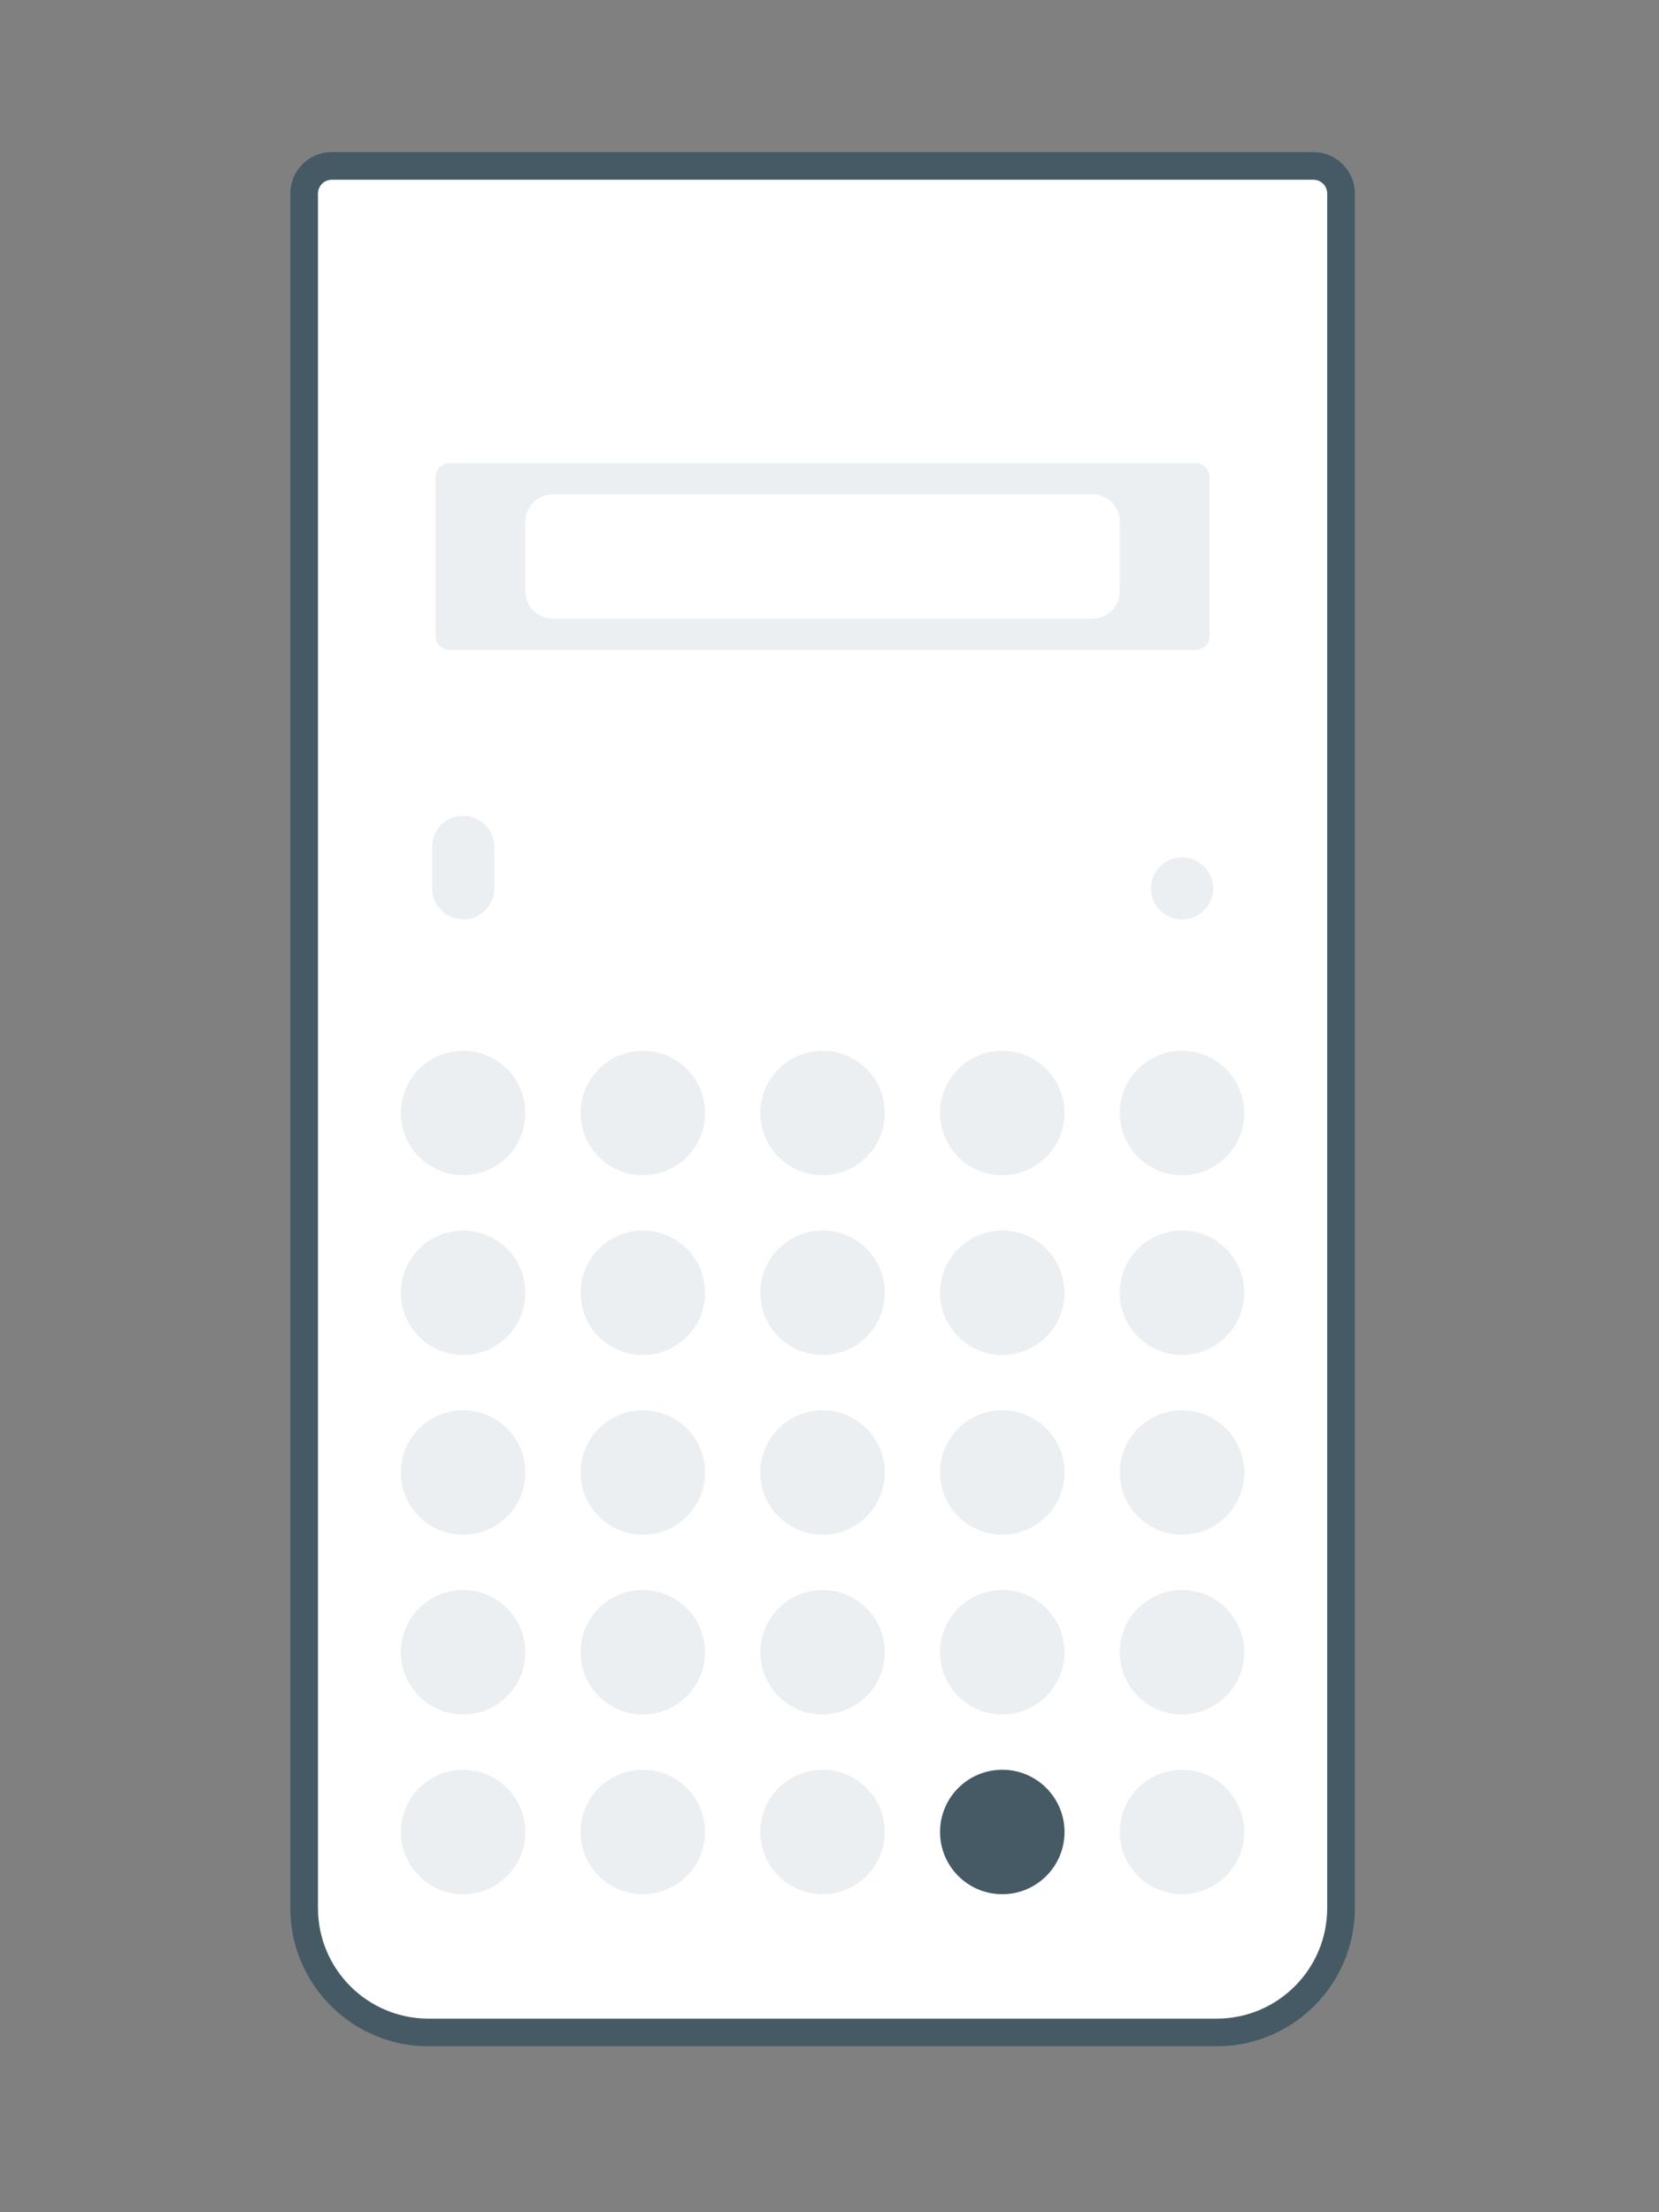 <svg width="60" height="80" viewBox="0 0 60 80" fill="none" xmlns="http://www.w3.org/2000/svg">
<rect x="0" y="0" width="60" height="80" fill="#808080" stroke="none"/>
<path d="M11 68.999V6.999C11 6.448 11.448 6 11.999 6H47.501C48.052 6 48.5 6.447 48.5 6.999V68.999C48.5 71.486 46.486 73.5 43.999 73.5H15.501C13.014 73.5 11 71.486 11 68.999Z" fill="white" stroke="#455A64"/>
<path d="M39.5 17.875H20C19.448 17.875 19 18.323 19 18.875V21.375C19 21.927 19.448 22.375 20 22.375H39.5C40.052 22.375 40.5 21.927 40.5 21.375V18.875C40.5 18.323 40.052 17.875 39.5 17.875Z" fill="white" stroke="white"/>
<path d="M42.749 55.5C43.992 55.5 44.999 54.493 44.999 53.25C44.999 52.007 43.992 50.999 42.749 50.999C41.506 50.999 40.498 52.007 40.498 53.25C40.498 54.493 41.506 55.5 42.749 55.5Z" fill="#ECEFF1"/>
<path d="M36.249 62C37.492 62 38.5 60.993 38.5 59.75C38.5 58.507 37.492 57.499 36.249 57.499C35.006 57.499 33.998 58.507 33.998 59.75C33.998 60.993 35.006 62 36.249 62Z" fill="#ECEFF1"/>
<path d="M42.749 49C43.992 49 44.999 47.993 44.999 46.75C44.999 45.507 43.992 44.499 42.749 44.499C41.506 44.499 40.498 45.507 40.498 46.75C40.498 47.993 41.506 49 42.749 49Z" fill="#ECEFF1"/>
<path d="M36.249 49C37.492 49 38.5 47.993 38.5 46.75C38.5 45.507 37.492 44.499 36.249 44.499C35.006 44.499 33.998 45.507 33.998 46.75C33.998 47.993 35.006 49 36.249 49Z" fill="#ECEFF1"/>
<path d="M23.249 49C24.492 49 25.5 47.993 25.5 46.75C25.5 45.507 24.492 44.499 23.249 44.499C22.006 44.499 20.998 45.507 20.998 46.75C20.998 47.993 22.006 49 23.249 49Z" fill="#ECEFF1"/>
<path d="M23.249 68.5C24.492 68.5 25.5 67.493 25.5 66.25C25.5 65.007 24.492 63.999 23.249 63.999C22.006 63.999 20.998 65.007 20.998 66.25C20.998 67.493 22.006 68.5 23.249 68.5Z" fill="#ECEFF1"/>
<path d="M29.749 49C30.992 49 32 47.993 32 46.75C32 45.507 30.992 44.499 29.749 44.499C28.506 44.499 27.498 45.507 27.498 46.75C27.498 47.993 28.506 49 29.749 49Z" fill="#ECEFF1"/>
<path d="M42.749 68.5C43.992 68.5 44.999 67.493 44.999 66.25C44.999 65.007 43.992 63.999 42.749 63.999C41.506 63.999 40.498 65.007 40.498 66.25C40.498 67.493 41.506 68.5 42.749 68.5Z" fill="#ECEFF1"/>
<path d="M29.749 68.5C30.992 68.5 32 67.493 32 66.25C32 65.007 30.992 63.999 29.749 63.999C28.506 63.999 27.498 65.007 27.498 66.25C27.498 67.493 28.506 68.5 29.749 68.5Z" fill="#ECEFF1"/>
<path d="M42.749 62C43.992 62 44.999 60.993 44.999 59.75C44.999 58.507 43.992 57.499 42.749 57.499C41.506 57.499 40.498 58.507 40.498 59.75C40.498 60.993 41.506 62 42.749 62Z" fill="#ECEFF1"/>
<path d="M29.749 55.5C30.992 55.5 32 54.493 32 53.25C32 52.007 30.992 50.999 29.749 50.999C28.506 50.999 27.498 52.007 27.498 53.25C27.498 54.493 28.506 55.5 29.749 55.5Z" fill="#ECEFF1"/>
<path d="M16.749 42.5C17.992 42.5 19 41.493 19 40.25C19 39.007 17.992 37.999 16.749 37.999C15.506 37.999 14.498 39.007 14.498 40.25C14.498 41.493 15.506 42.5 16.749 42.5Z" fill="#ECEFF1"/>
<path d="M36.249 55.5C37.492 55.5 38.5 54.493 38.5 53.25C38.5 52.007 37.492 50.999 36.249 50.999C35.006 50.999 33.998 52.007 33.998 53.25C33.998 54.493 35.006 55.5 36.249 55.5Z" fill="#ECEFF1"/>
<path d="M16.749 62C17.992 62 19 60.993 19 59.75C19 58.507 17.992 57.499 16.749 57.499C15.506 57.499 14.498 58.507 14.498 59.75C14.498 60.993 15.506 62 16.749 62Z" fill="#ECEFF1"/>
<path d="M29.749 42.5C30.992 42.5 32 41.493 32 40.25C32 39.007 30.992 37.999 29.749 37.999C28.506 37.999 27.498 39.007 27.498 40.25C27.498 41.493 28.506 42.5 29.749 42.5Z" fill="#ECEFF1"/>
<path d="M23.249 55.5C24.492 55.5 25.5 54.493 25.5 53.25C25.5 52.007 24.492 50.999 23.249 50.999C22.006 50.999 20.998 52.007 20.998 53.25C20.998 54.493 22.006 55.5 23.249 55.5Z" fill="#ECEFF1"/>
<path d="M16.751 68.501C17.994 68.501 19.001 67.494 19.001 66.251C19.001 65.008 17.994 64 16.751 64C15.508 64 14.5 65.008 14.5 66.251C14.5 67.494 15.508 68.501 16.751 68.501Z" fill="#ECEFF1"/>
<path d="M42.749 42.5C43.992 42.5 44.999 41.493 44.999 40.25C44.999 39.007 43.992 37.999 42.749 37.999C41.506 37.999 40.498 39.007 40.498 40.25C40.498 41.493 41.506 42.5 42.749 42.5Z" fill="#ECEFF1"/>
<path d="M23.249 62C24.492 62 25.5 60.993 25.5 59.75C25.5 58.507 24.492 57.499 23.249 57.499C22.006 57.499 20.998 58.507 20.998 59.75C20.998 60.993 22.006 62 23.249 62Z" fill="#ECEFF1"/>
<path d="M29.749 62C30.992 62 32 60.993 32 59.75C32 58.507 30.992 57.499 29.749 57.499C28.506 57.499 27.498 58.507 27.498 59.75C27.498 60.993 28.506 62 29.749 62Z" fill="#ECEFF1"/>
<path d="M16.749 49C17.992 49 19 47.993 19 46.75C19 45.507 17.992 44.499 16.749 44.499C15.506 44.499 14.498 45.507 14.498 46.75C14.498 47.993 15.506 49 16.749 49Z" fill="#ECEFF1"/>
<path d="M36.249 42.5C37.492 42.5 38.5 41.493 38.5 40.25C38.5 39.007 37.492 37.999 36.249 37.999C35.006 37.999 33.998 39.007 33.998 40.25C33.998 41.493 35.006 42.5 36.249 42.5Z" fill="#ECEFF1"/>
<path d="M36.249 68.5C37.492 68.5 38.5 67.493 38.5 66.25C38.5 65.007 37.492 63.999 36.249 63.999C35.006 63.999 33.998 65.007 33.998 66.25C33.998 67.493 35.006 68.5 36.249 68.5Z" fill="#455A64"/>
<path d="M23.249 42.5C24.492 42.5 25.5 41.493 25.5 40.25C25.5 39.007 24.492 37.999 23.249 37.999C22.006 37.999 20.998 39.007 20.998 40.25C20.998 41.493 22.006 42.5 23.249 42.5Z" fill="#ECEFF1"/>
<path d="M16.749 55.5C17.992 55.5 19 54.493 19 53.25C19 52.007 17.992 50.999 16.749 50.999C15.506 50.999 14.498 52.007 14.498 53.25C14.498 54.493 15.506 55.5 16.749 55.5Z" fill="#ECEFF1"/>
<path d="M15.626 30.624V32.124C15.626 32.745 16.13 33.249 16.751 33.249C17.372 33.249 17.877 32.745 17.877 32.124V30.624C17.877 30.003 17.372 29.499 16.751 29.499C16.13 29.499 15.626 30.003 15.626 30.624Z" fill="#ECEFF1"/>
<path d="M43.589 32.876C43.589 32.876 43.601 32.862 43.606 32.855C43.643 32.812 43.677 32.765 43.705 32.719C43.731 32.675 43.756 32.63 43.774 32.59C43.791 32.549 43.807 32.511 43.818 32.479C43.828 32.447 43.836 32.419 43.839 32.403C43.843 32.387 43.844 32.382 43.846 32.377C43.883 32.212 43.883 32.041 43.846 31.877C43.846 31.874 43.844 31.869 43.841 31.856C43.837 31.842 43.83 31.817 43.821 31.787C43.811 31.756 43.797 31.715 43.777 31.673C43.758 31.63 43.735 31.583 43.705 31.537C43.671 31.482 43.629 31.431 43.587 31.378C43.172 30.914 42.461 30.875 41.998 31.29C41.966 31.318 41.938 31.348 41.909 31.378C41.904 31.385 41.897 31.392 41.892 31.399C41.855 31.442 41.821 31.489 41.793 31.535C41.767 31.579 41.742 31.623 41.724 31.664C41.706 31.704 41.691 31.743 41.68 31.775C41.669 31.807 41.662 31.835 41.659 31.851C41.655 31.867 41.654 31.872 41.652 31.877C41.615 32.041 41.615 32.212 41.652 32.377C41.652 32.38 41.654 32.385 41.657 32.398C41.661 32.412 41.668 32.437 41.676 32.467C41.687 32.498 41.701 32.539 41.721 32.581C41.74 32.623 41.763 32.671 41.793 32.717C41.826 32.772 41.869 32.823 41.911 32.876C42.326 33.34 43.036 33.378 43.5 32.964C43.532 32.936 43.56 32.906 43.589 32.876Z" fill="#ECEFF1"/>
<path d="M43.737 17.14C43.726 17.085 43.703 17.032 43.673 16.985C43.643 16.937 43.606 16.895 43.562 16.859C43.518 16.824 43.468 16.796 43.416 16.778C43.363 16.761 43.306 16.755 43.25 16.75H16.25C16.213 16.752 16.176 16.755 16.141 16.762C16.086 16.773 16.033 16.796 15.986 16.826C15.938 16.856 15.896 16.893 15.86 16.937C15.825 16.981 15.797 17.03 15.779 17.083C15.762 17.136 15.756 17.193 15.751 17.249V22.999C15.758 23.065 15.767 23.13 15.79 23.19C15.813 23.25 15.851 23.305 15.897 23.352C15.943 23.4 16 23.437 16.06 23.46C16.12 23.483 16.185 23.49 16.25 23.499H43.25C43.289 23.497 43.326 23.493 43.363 23.486C43.417 23.474 43.47 23.451 43.518 23.421C43.566 23.391 43.608 23.352 43.643 23.308C43.678 23.264 43.707 23.215 43.722 23.16C43.738 23.109 43.744 23.052 43.749 22.998V17.247C43.747 17.21 43.744 17.173 43.737 17.138V17.14ZM40.498 21.375C40.498 21.927 40.05 22.375 39.498 22.375H20C19.448 22.375 19 21.927 19 21.375V18.875C19 18.323 19.448 17.875 20 17.875H39.5C40.052 17.875 40.5 18.323 40.5 18.875V21.375H40.498Z" fill="#ECEFF1"/>
</svg>
